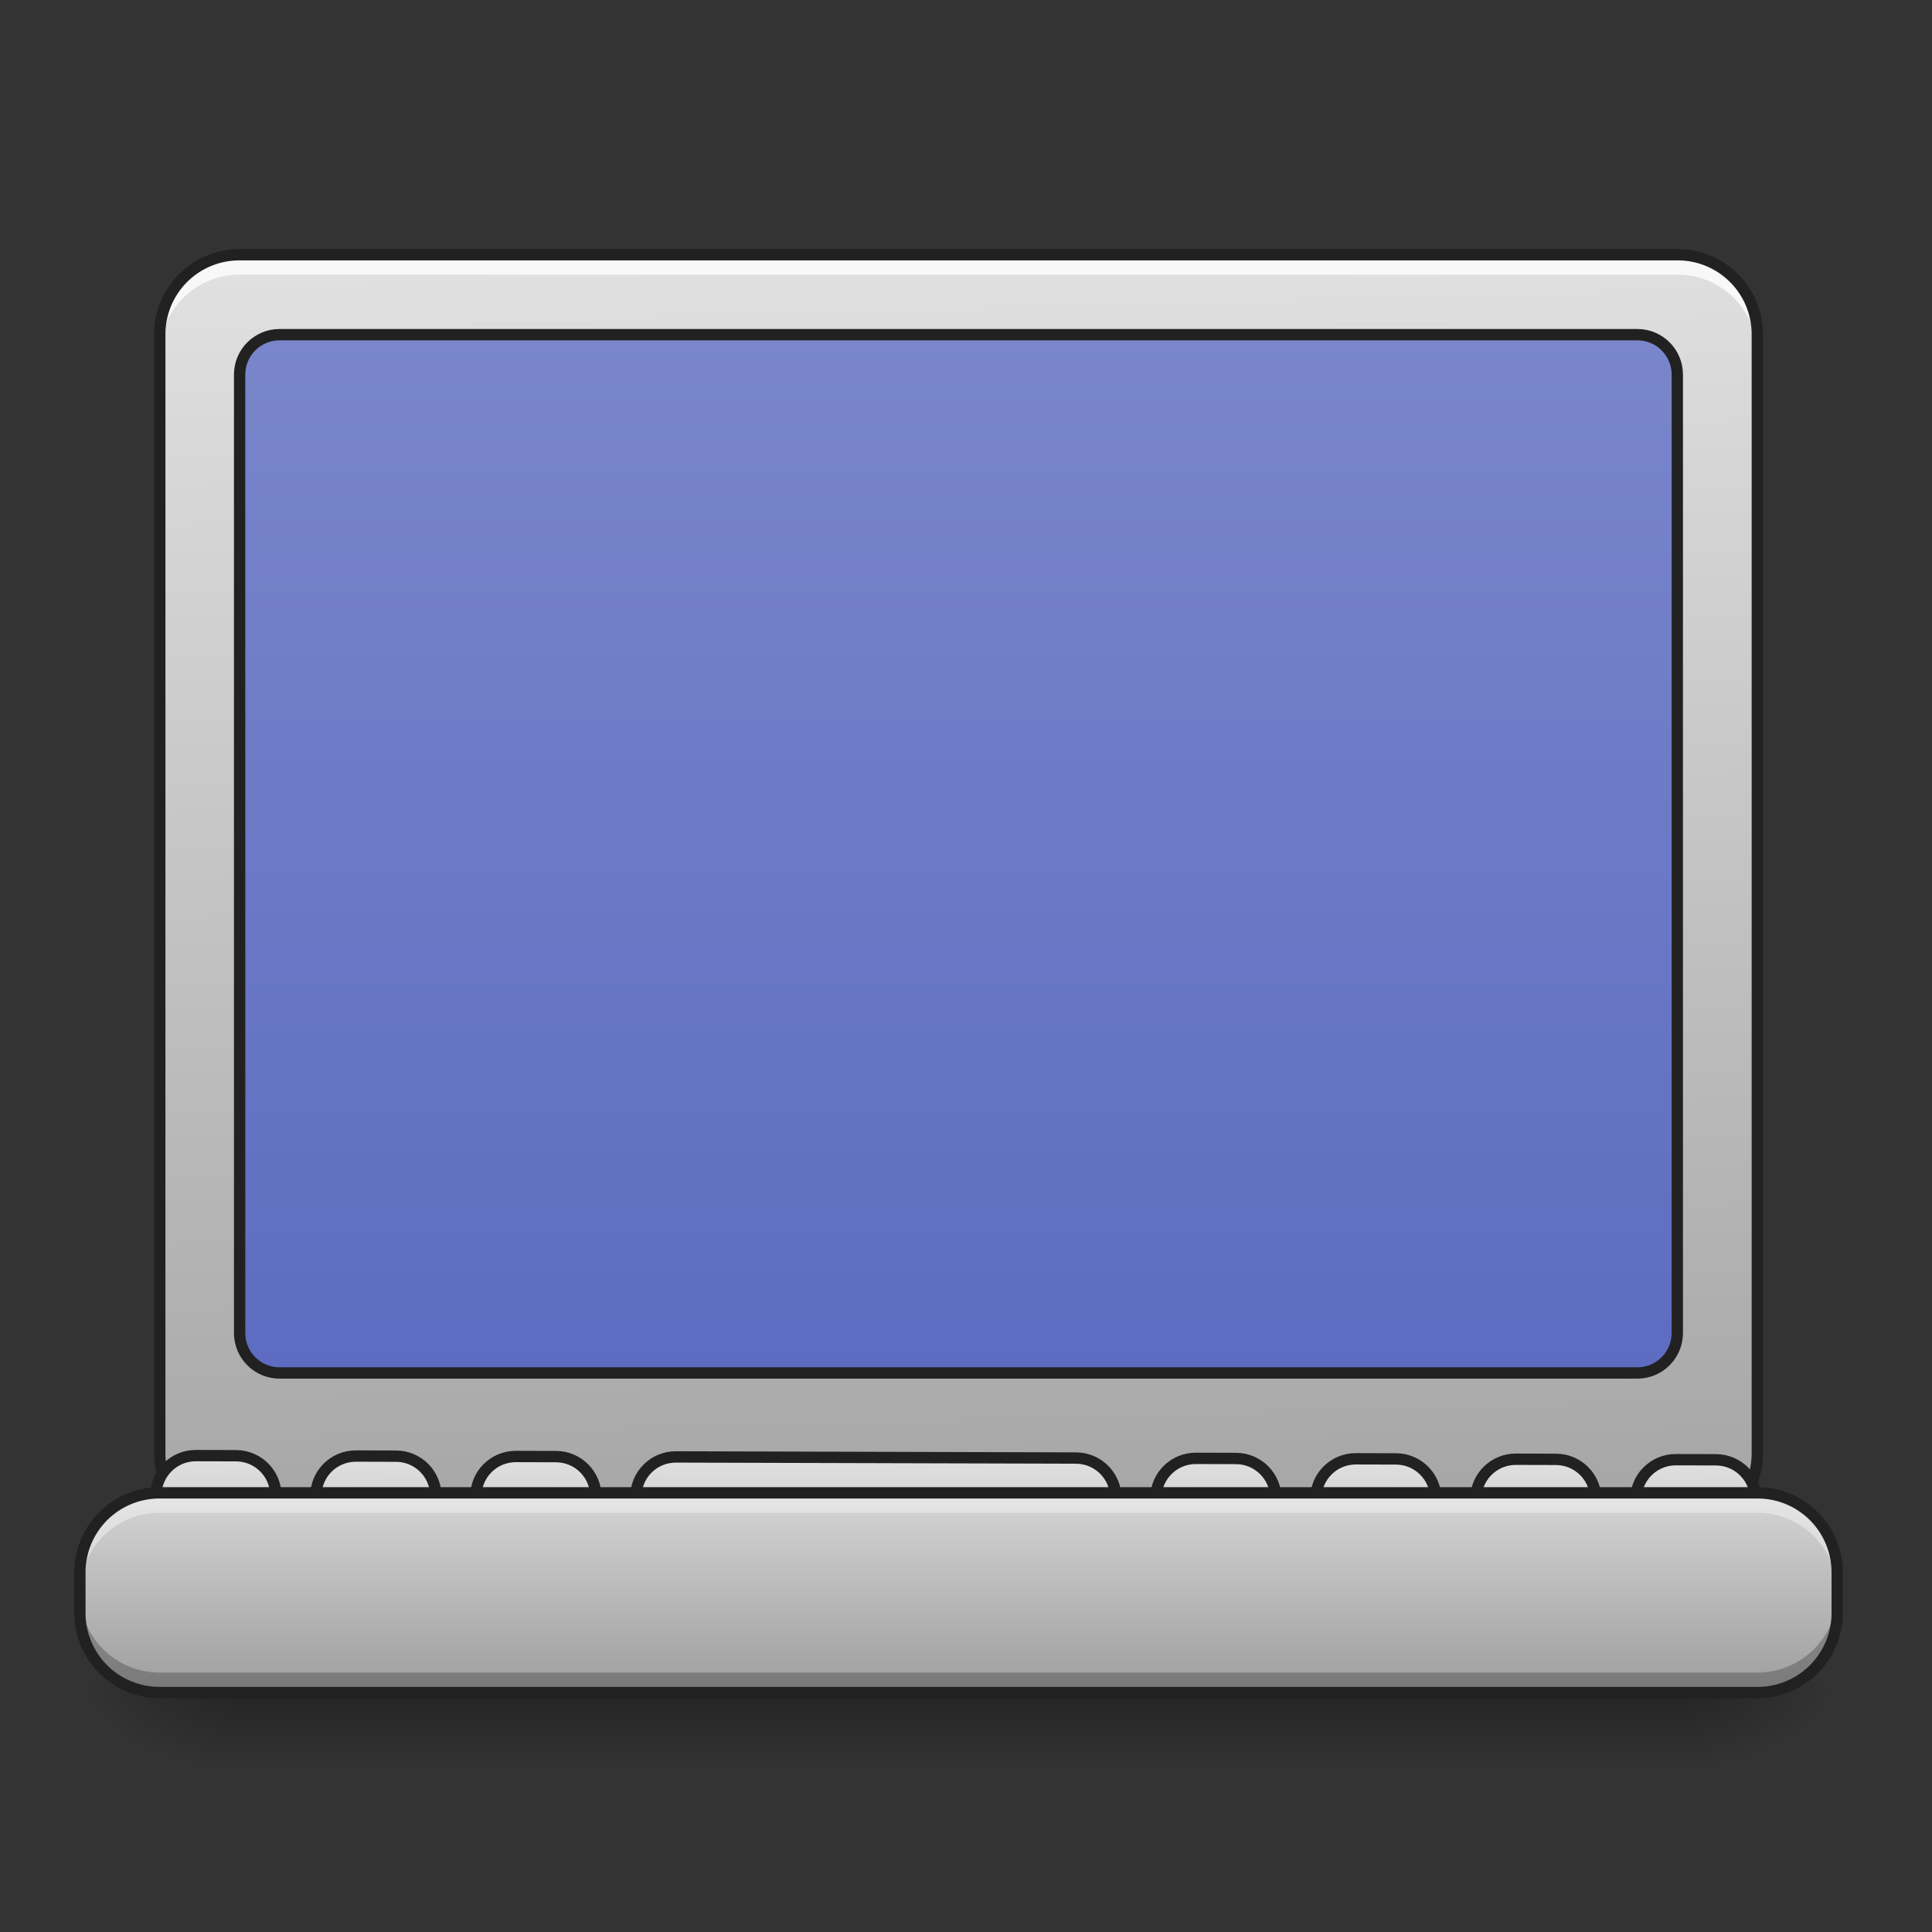 <svg xmlns="http://www.w3.org/2000/svg" width="512pt" height="512pt" viewBox="0 0 512 512"><rect x="0" y="0" width="512" height="512" fill="#333333" stroke="none"/><defs><linearGradient id="a" gradientUnits="userSpaceOnUse" x1="254" y1="233.5" x2="254" y2="254.667" gradientTransform="matrix(1 0 0 1 -10.584 215.02)"><stop offset="0" stop-opacity=".275"/><stop offset="1" stop-opacity="0"/></linearGradient><radialGradient id="b" gradientUnits="userSpaceOnUse" cx="450.909" cy="189.579" fx="450.909" fy="189.579" r="21.167" gradientTransform="matrix(0 -1.25 -2.25 0 865.843 1017.525)"><stop offset="0" stop-opacity=".314"/><stop offset=".222" stop-opacity=".275"/><stop offset="1" stop-opacity="0"/></radialGradient><radialGradient id="c" gradientUnits="userSpaceOnUse" cx="450.909" cy="189.579" fx="450.909" fy="189.579" r="21.167" gradientTransform="matrix(0 1.25 2.25 0 -357.795 -120.44)"><stop offset="0" stop-opacity=".314"/><stop offset=".222" stop-opacity=".275"/><stop offset="1" stop-opacity="0"/></radialGradient><radialGradient id="d" gradientUnits="userSpaceOnUse" cx="450.909" cy="189.579" fx="450.909" fy="189.579" r="21.167" gradientTransform="matrix(0 -1.25 2.25 0 -357.795 1017.525)"><stop offset="0" stop-opacity=".314"/><stop offset=".222" stop-opacity=".275"/><stop offset="1" stop-opacity="0"/></radialGradient><radialGradient id="e" gradientUnits="userSpaceOnUse" cx="450.909" cy="189.579" fx="450.909" fy="189.579" r="21.167" gradientTransform="matrix(0 1.25 -2.25 0 865.843 -120.44)"><stop offset="0" stop-opacity=".314"/><stop offset=".222" stop-opacity=".275"/><stop offset="1" stop-opacity="0"/></radialGradient><linearGradient id="f" gradientUnits="userSpaceOnUse" x1="306.917" y1="-25.792" x2="305.955" y2="-135.329" gradientTransform="matrix(1.206 0 0 3.479 -93.664 538.262)"><stop offset="0" stop-color="#9e9e9e"/><stop offset="1" stop-color="#e0e0e0"/></linearGradient><linearGradient id="g" gradientUnits="userSpaceOnUse" x1="444.5" y1="185.875" x2="444.5" y2="148.833" gradientTransform="matrix(.5 0 0 .571 169.333 -297.38)"><stop offset="0" stop-color="#4db6ac"/><stop offset="1" stop-color="#009688"/></linearGradient><linearGradient id="h" gradientUnits="userSpaceOnUse" x1="232.833" y1="233.5" x2="232.833" y2="170" gradientTransform="matrix(3.78 0 0 3.78 0 812.598)"><stop offset="0" stop-color="#9e9e9e"/><stop offset="1" stop-color="#e0e0e0"/></linearGradient><linearGradient id="i" gradientUnits="userSpaceOnUse" x1="254" y1="233.5" x2="254" y2="170" gradientTransform="matrix(1 0 0 1 0 215.02)"><stop offset="0" stop-color="#9e9e9e"/><stop offset="1" stop-color="#e0e0e0"/></linearGradient><linearGradient id="j" gradientUnits="userSpaceOnUse" x1="254" y1="159.417" x2="254" y2="-126.333"><stop offset="0" stop-color="#5c6bc0"/><stop offset="1" stop-color="#7986cb"/></linearGradient></defs><path d="M63.508 448.543h381.035v21.168H63.508zm0 0" fill="url(#a)"/><path d="M444.543 448.543h42.336v-21.168h-42.336zm0 0" fill="url(#b)"/><path d="M63.508 448.543h-42.34v21.168h42.34zm0 0" fill="url(#c)"/><path d="M63.508 448.543h-42.34v-21.168h42.34zm0 0" fill="url(#d)"/><path d="M444.543 448.543h42.336v21.168h-42.336zm0 0" fill="url(#e)"/><path d="M63.508 67.508h381.035c11.691 0 21.168 9.476 21.168 21.168v296.36c0 11.69-9.477 21.171-21.168 21.171H63.508c-11.692 0-21.172-9.48-21.172-21.172V88.675c0-11.69 9.48-21.167 21.172-21.167zm0 0" fill="url(#f)"/><path d="M391.584-212.334c5.843 0 10.58 4.738 10.58 10.585 0 5.843-4.737 10.58-10.58 10.58-5.847 0-10.585-4.737-10.585-10.58 0-5.847 4.738-10.585 10.585-10.585zm0 0" transform="matrix(1 0 0 -1 0 215.02)" fill="url(#g)" stroke-width="3" stroke-linecap="round" stroke="#212121"/><path d="M63.508 67.508a21.123 21.123 0 0 0-21.172 21.168v5.293a21.124 21.124 0 0 1 21.172-21.172h381.035a21.123 21.123 0 0 1 21.168 21.172v-5.293a21.122 21.122 0 0 0-21.168-21.168zm0 0" fill="#fff" fill-opacity=".784"/><path d="M63.508 66.008c-12.535 0-22.672 10.133-22.672 22.668v296.36c0 12.534 10.137 22.667 22.672 22.667h381.035c12.531 0 22.668-10.133 22.668-22.668V88.675c0-12.534-10.137-22.667-22.668-22.667zm0 3h381.035a19.592 19.592 0 0 1 19.668 19.668v296.36a19.59 19.59 0 0 1-19.668 19.667H63.508a19.587 19.587 0 0 1-19.668-19.668V88.675a19.59 19.59 0 0 1 19.668-19.667zm0 0" fill="#212121"/><path d="M200 1455.112c-22.158 0-40.005 17.848-40.005 40.006s17.847 40.006 40.006 40.006h40.006c22.158 0 39.99-17.848 39.99-40.006s-17.832-40.006-39.99-40.006zm159.995 0c-22.158 0-39.991 17.848-39.991 40.006s17.833 40.006 39.991 40.006h40.006c22.159 0 40.006-17.848 40.006-40.006s-17.847-40.006-40.006-40.006zm160.01 0c-22.159 0-40.007 17.848-40.007 40.006s17.848 40.006 40.007 40.006h39.99c22.16 0 40.007-17.848 40.007-40.006s-17.848-40.006-40.006-40.006zm159.994 0c-22.158 0-40.006 17.848-40.006 40.006s17.848 40.006 40.006 40.006H1080c22.159 0 40.006-17.848 40.006-40.006s-17.847-40.006-40.006-40.006zm520.005 0c-22.159 0-40.006 17.848-40.006 40.006s17.847 40.006 40.006 40.006h39.99c22.16 0 40.007-17.848 40.007-40.006s-17.848-40.006-40.006-40.006zm159.994 0c-22.158 0-39.991 17.848-39.991 40.006s17.833 40.006 39.991 40.006h40.006c22.158 0 39.991-17.848 39.991-40.006s-17.833-40.006-39.99-40.006zm159.995 0c-22.159 0-39.992 17.848-39.992 40.006s17.833 40.006 39.992 40.006h40.006c22.158 0 40.006-17.848 40.006-40.006s-17.848-40.006-40.006-40.006zm160.01 0c-22.16 0-40.007 17.848-40.007 40.006s17.848 40.006 40.006 40.006h39.991c22.173 0 40.006-17.848 40.006-40.006s-17.833-40.006-40.006-40.006zm0 0" transform="rotate(.158) scale(.265)" fill="url(#h)" stroke-width="11.339" stroke-linecap="round" stroke-linejoin="round" stroke="#212121"/><path d="M42.336 395.621H465.71c11.691 0 21.168 9.477 21.168 21.168v10.586c0 11.691-9.477 21.168-21.168 21.168H42.336c-11.691 0-21.168-9.477-21.168-21.168v-10.586c0-11.691 9.477-21.168 21.168-21.168zm0 0" fill="url(#i)"/><path d="M74.083-126.333h359.833c5.847 0 10.585 4.738 10.585 10.581v254.003c0 5.844-4.738 10.581-10.585 10.581H74.083c-5.843 0-10.581-4.737-10.581-10.58v-254.004c0-5.843 4.738-10.58 10.58-10.58zm0 0" transform="matrix(1 0 0 1 0 215.02)" fill="url(#j)" stroke-width="3" stroke-linecap="round" stroke-linejoin="round" stroke="#212121"/><path d="M42.336 395.621a21.122 21.122 0 0 0-21.168 21.168v5.293a21.122 21.122 0 0 1 21.168-21.168H465.71a21.122 21.122 0 0 1 21.168 21.168v-5.293a21.122 21.122 0 0 0-21.168-21.168zm0 0" fill="#fff" fill-opacity=".392"/><path d="M42.336 448.543a21.122 21.122 0 0 1-21.168-21.168v-5.293a21.122 21.122 0 0 0 21.168 21.168H465.71a21.122 21.122 0 0 0 21.168-21.168v5.293a21.122 21.122 0 0 1-21.168 21.168zm0 0" fill-opacity=".235"/><path d="M42.34 394.121c-12.535 0-22.672 10.137-22.672 22.668v10.586c0 12.531 10.137 22.668 22.672 22.668h423.37c12.532 0 22.669-10.137 22.669-22.668v-10.586c0-12.531-10.137-22.668-22.668-22.668zm0 3h423.37a19.592 19.592 0 0 1 19.669 19.668v10.586a19.592 19.592 0 0 1-19.668 19.668H42.34a19.593 19.593 0 0 1-19.672-19.668v-10.586a19.593 19.593 0 0 1 19.672-19.668zm0 0" fill="#212121"/></svg>